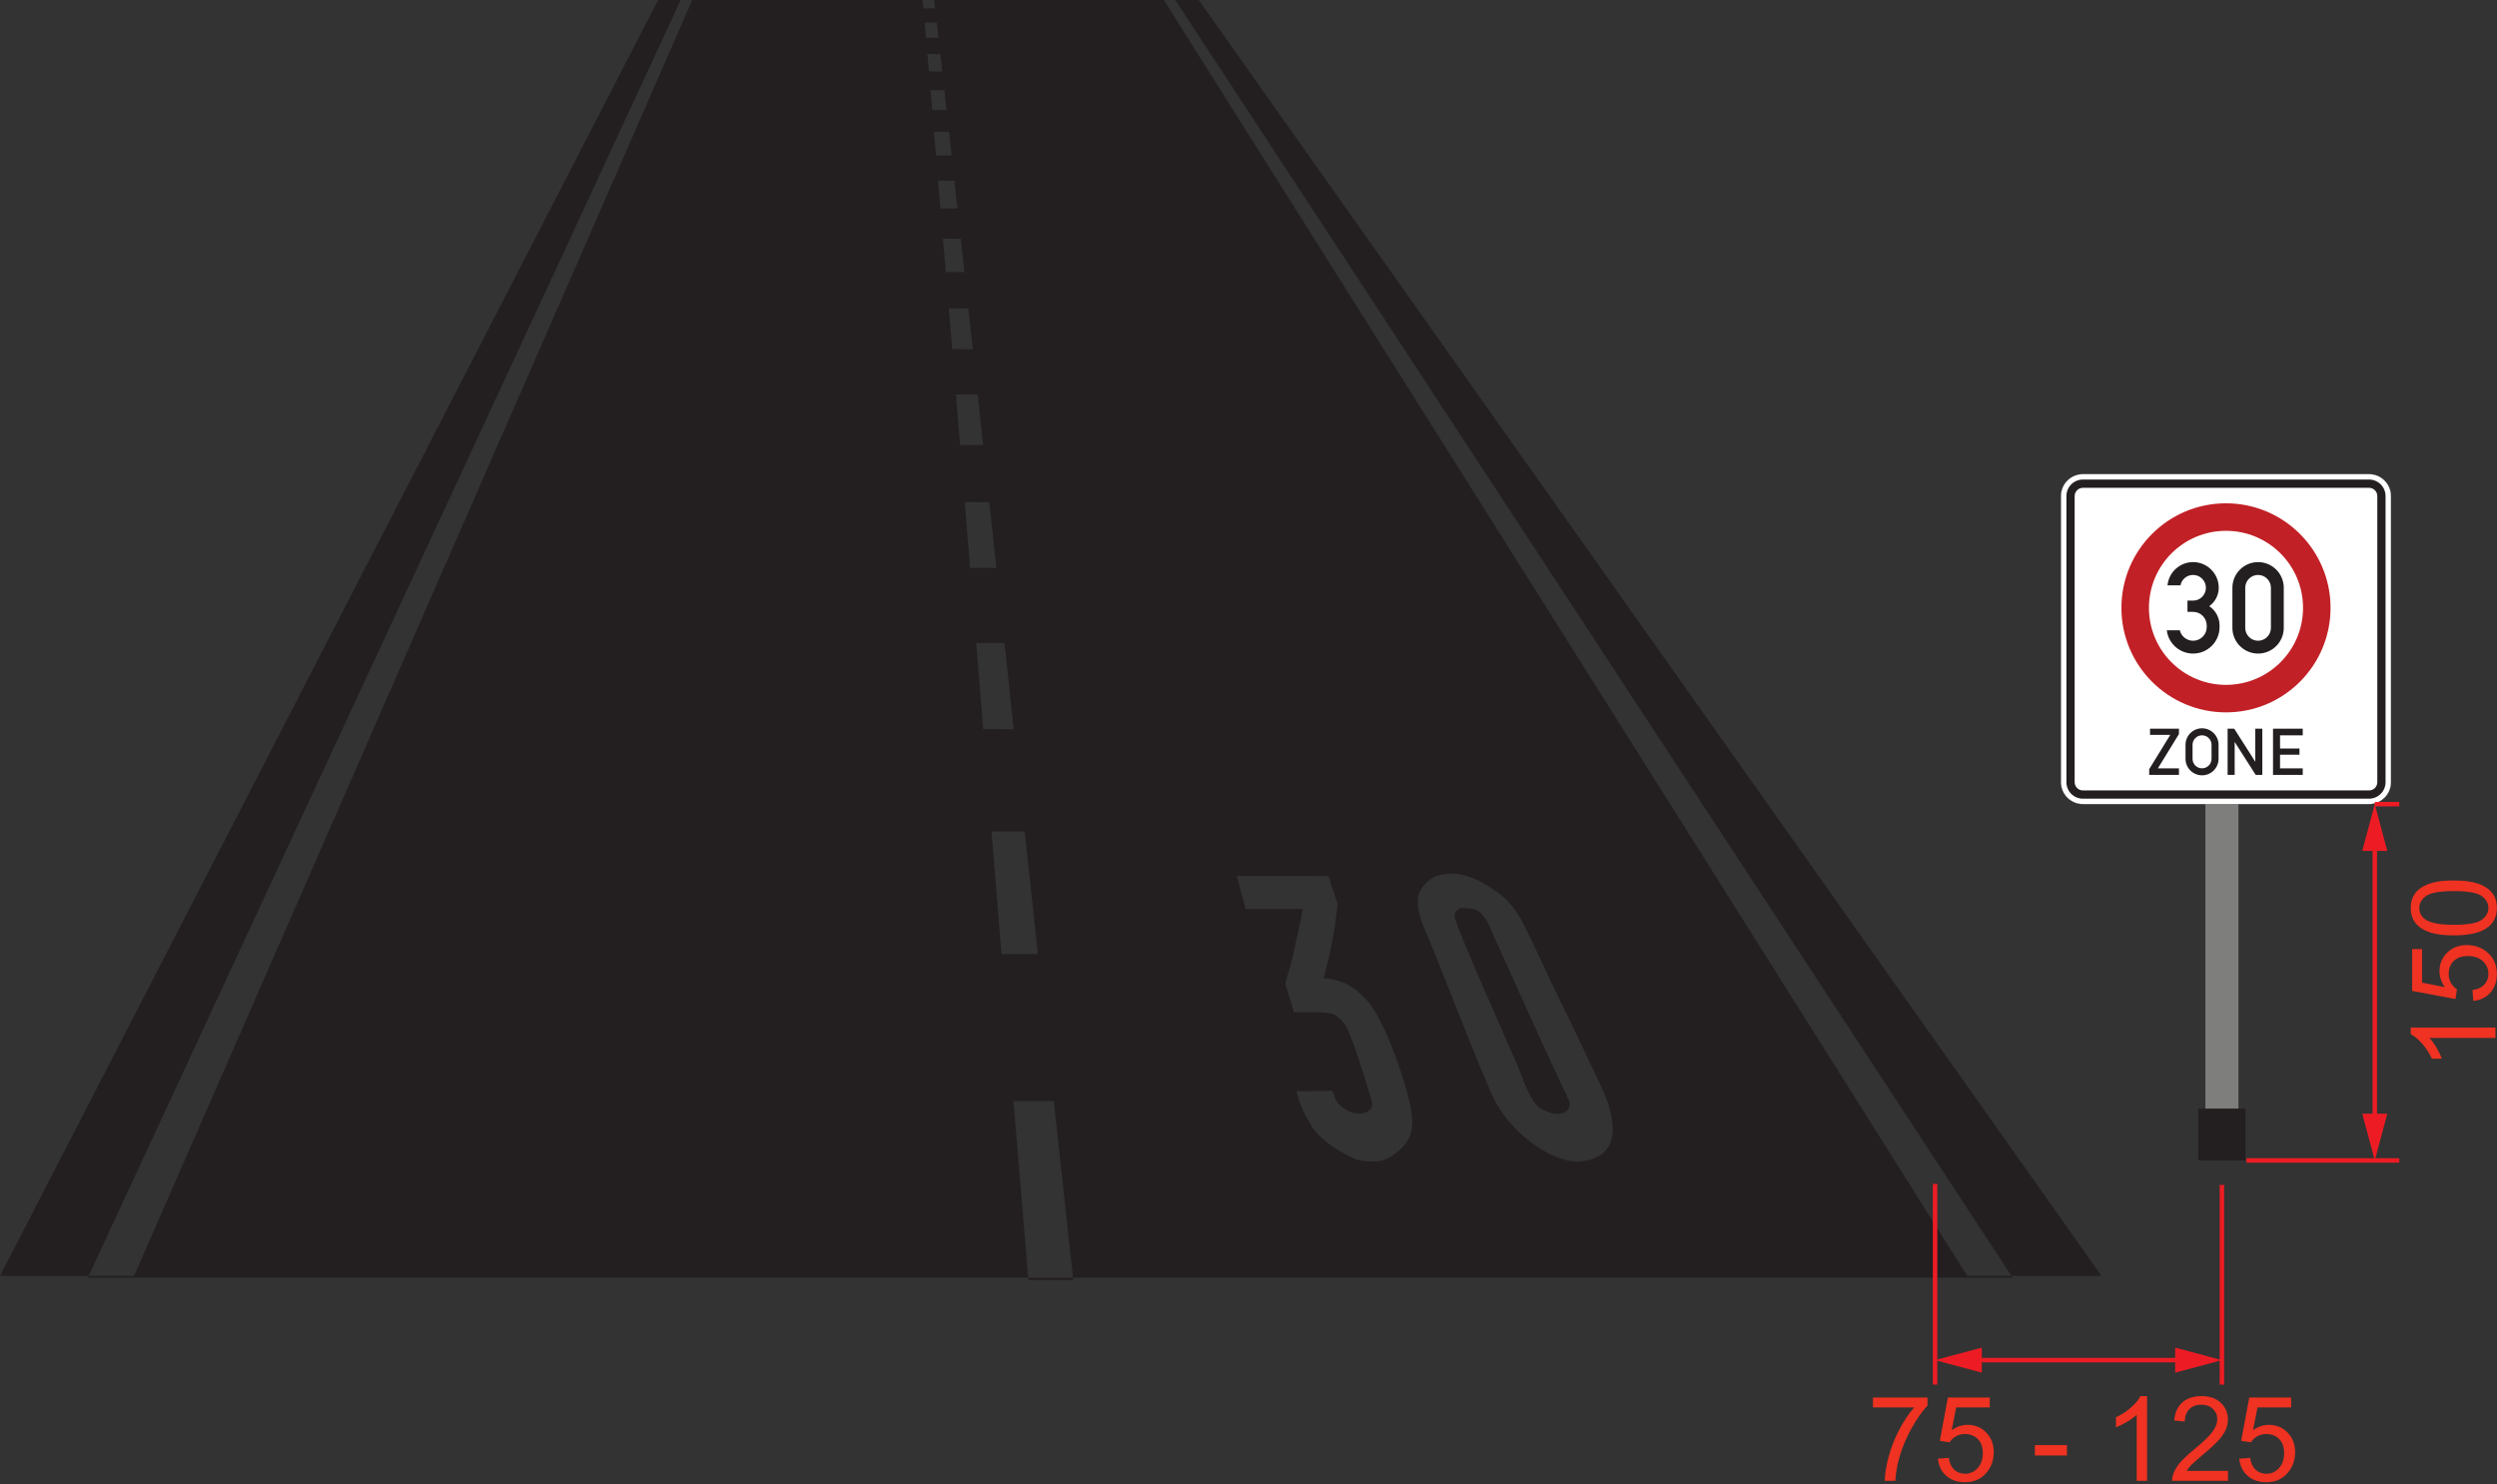 <?xml version="1.0" standalone="no"?>
<!DOCTYPE svg PUBLIC "-//W3C//DTD SVG 1.0//EN" "http://www.w3.org/TR/2001/REC-SVG-20010904/DTD/svg10.dtd">
<svg xmlns="http://www.w3.org/2000/svg" xmlns:xlink="http://www.w3.org/1999/xlink" id="body_1" width="476" height="283">

<rect width="100%" height="100%" fill="#333333" stroke="none"/>

<defs>
    <clipPath  id="1">

    <path id=""  clip-rule="evenodd" transform="matrix(1 0 0 1 0 0)"  d="M0 212L0 -0.798L0 -0.798L357.071 -0.798L357.071 -0.798L357.071 212L357.071 212L0 212z" />    </clipPath>
    <clipPath  id="2">

    <path id=""  clip-rule="evenodd" transform="matrix(1 0 0 1 0 0)"  d="M0 -0.798L358 -0.798L358 -0.798L358 212.202L358 212.202L0 212.202z" />    </clipPath>
    <clipPath  id="3">

    <path id=""  clip-rule="evenodd" transform="matrix(1 0 0 1 0 0)"  d="M0 -0.798L358 -0.798L358 -0.798L358 212.202L358 212.202L0 212.202z" />    </clipPath>
    <clipPath  id="4">

    <path id=""  clip-rule="evenodd" transform="matrix(1 0 0 1 0 0)"  d="M0 -0.798L358 -0.798L358 -0.798L358 212.202L358 212.202L0 212.202z" />    </clipPath>
    <clipPath  id="5">

    <path id=""  clip-rule="evenodd" transform="matrix(1 0 0 1 0 0)"  d="M0 -0.798L358 -0.798L358 -0.798L358 212.202L358 212.202L0 212.202z" />    </clipPath>
    <clipPath  id="6">

    <path id=""  clip-rule="evenodd" transform="matrix(1 0 0 1 0 0)"  d="M0 -0.798L358 -0.798L358 -0.798L358 212.202L358 212.202L0 212.202z" />    </clipPath>
    <clipPath  id="7">

    <path id=""  clip-rule="evenodd" transform="matrix(1 0 0 1 0 0)"  d="M0 -0.798L358 -0.798L358 -0.798L358 212.202L358 212.202L0 212.202z" />    </clipPath>
    <clipPath  id="8">

    <path id=""  clip-rule="evenodd" transform="matrix(1 0 0 1 0 0)"  d="M0 -0.798L358 -0.798L358 -0.798L358 212.202L358 212.202L0 212.202z" />    </clipPath>
    <clipPath  id="9">

    <path id=""  clip-rule="evenodd" transform="matrix(1 0 0 1 0 0)"  d="M0 -0.798L358 -0.798L358 -0.798L358 212.202L358 212.202L0 212.202z" />    </clipPath>
    <clipPath  id="10">

    <path id=""  clip-rule="evenodd" transform="matrix(1 0 0 1 0 0)"  d="M0 -0.798L358 -0.798L358 -0.798L358 212.202L358 212.202L0 212.202z" />    </clipPath>
    <clipPath  id="11">

    <path id=""  clip-rule="evenodd" transform="matrix(1 0 0 1 0 0)"  d="M0 -0.798L358 -0.798L358 -0.798L358 212.202L358 212.202L0 212.202z" />    </clipPath>
    <clipPath  id="12">

    <path id=""  clip-rule="evenodd" transform="matrix(1 0 0 1 0 0)"  d="M0 -0.798L358 -0.798L358 -0.798L358 212.202L358 212.202L0 212.202z" />    </clipPath>
    <clipPath  id="13">

    <path id=""  clip-rule="evenodd" transform="matrix(1 0 0 1 0 0)"  d="M0 -0.798L358 -0.798L358 -0.798L358 212.202L358 212.202L0 212.202z" />    </clipPath>
    <clipPath  id="14">

    <path id=""  clip-rule="evenodd" transform="matrix(1 0 0 1 0 0)"  d="M0 -0.798L358 -0.798L358 -0.798L358 212.202L358 212.202L0 212.202z" />    </clipPath>
    <clipPath  id="15">

    <path id=""  clip-rule="evenodd" transform="matrix(1 0 0 1 0 0)"  d="M0 -0.798L358 -0.798L358 -0.798L358 212.202L358 212.202L0 212.202z" />    </clipPath>
    <clipPath  id="16">

    <path id=""  clip-rule="evenodd" transform="matrix(1 0 0 1 0 0)"  d="M0 -0.798L358 -0.798L358 -0.798L358 212.202L358 212.202L0 212.202z" />    </clipPath>
    <clipPath  id="17">

    <path id=""  clip-rule="evenodd" transform="matrix(1 0 0 1 0 0)"  d="M0 -0.798L358 -0.798L358 -0.798L358 212.202L358 212.202L0 212.202z" />    </clipPath>
    <clipPath  id="18">

    <path id=""  clip-rule="evenodd" transform="matrix(1 0 0 1 0 0)"  d="M0 -0.798L358 -0.798L358 -0.798L358 212.202L358 212.202L0 212.202z" />    </clipPath>
    <clipPath  id="19">

    <path id=""  clip-rule="evenodd" transform="matrix(1 0 0 1 0 0)"  d="M0 -0.798L358 -0.798L358 -0.798L358 212.202L358 212.202L0 212.202z" />    </clipPath>
    <clipPath  id="20">

    <path id=""  clip-rule="evenodd" transform="matrix(1 0 0 1 0 0)"  d="M0 -0.798L358 -0.798L358 -0.798L358 212.202L358 212.202L0 212.202z" />    </clipPath>
    <clipPath  id="21">

    <path id=""  clip-rule="evenodd" transform="matrix(1 0 0 1 0 0)"  d="M0 -0.798L358 -0.798L358 -0.798L358 212.202L358 212.202L0 212.202z" />    </clipPath>
    <clipPath  id="22">

    <path id=""  clip-rule="evenodd" transform="matrix(1 0 0 1 0 0)"  d="M0 -0.798L358 -0.798L358 -0.798L358 212.202L358 212.202L0 212.202z" />    </clipPath>
    <clipPath  id="23">

    <path id=""  clip-rule="evenodd" transform="matrix(1 0 0 1 0 0)"  d="M0 -0.798L358 -0.798L358 -0.798L358 212.202L358 212.202L0 212.202z" />    </clipPath>
    <clipPath  id="24">

    <path id=""  clip-rule="evenodd" transform="matrix(1 0 0 1 0 0)"  d="M0 -0.798L358 -0.798L358 -0.798L358 212.202L358 212.202L0 212.202z" />    </clipPath>
    <clipPath  id="25">

    <path id=""  clip-rule="evenodd" transform="matrix(1 0 0 1 0 0)"  d="M0 -0.798L358 -0.798L358 -0.798L358 212.202L358 212.202L0 212.202z" />    </clipPath>
    <clipPath  id="26">

    <path id=""  clip-rule="evenodd" transform="matrix(1 0 0 1 0 0)"  d="M0 -0.798L358 -0.798L358 -0.798L358 212.202L358 212.202L0 212.202z" />    </clipPath>
    <clipPath  id="27">

    <path id=""  clip-rule="evenodd" transform="matrix(1 0 0 1 0 0)"  d="M0 -0.798L358 -0.798L358 -0.798L358 212.202L358 212.202L0 212.202z" />    </clipPath>
    <clipPath  id="28">

    <path id=""  clip-rule="evenodd" transform="matrix(1 0 0 1 0 0)"  d="M0 -0.798L358 -0.798L358 -0.798L358 212.202L358 212.202L0 212.202z" />    </clipPath>
    <clipPath  id="29">

    <path id=""  clip-rule="evenodd" transform="matrix(1 0 0 1 0 0)"  d="M0 -0.798L358 -0.798L358 -0.798L358 212.202L358 212.202L0 212.202z" />    </clipPath>
    <clipPath  id="30">

    <path id=""  clip-rule="evenodd" transform="matrix(1 0 0 1 0 0)"  d="M0 -0.798L358 -0.798L358 -0.798L358 212.202L358 212.202L0 212.202z" />    </clipPath>
    <clipPath  id="31">

    <path id=""  clip-rule="evenodd" transform="matrix(1 0 0 1 0 0)"  d="M0 -0.798L358 -0.798L358 -0.798L358 212.202L358 212.202L0 212.202z" />    </clipPath>
    <clipPath  id="32">

    <path id=""  clip-rule="evenodd" transform="matrix(1 0 0 1 0 0)"  d="M0 -0.798L358 -0.798L358 -0.798L358 212.202L358 212.202L0 212.202z" />    </clipPath>
</defs>

<g transform="matrix(1.333 0 0 1.333 0 0)">
	<g clip-path="url(#1)" >
		<g clip-path="url(#2)" >
    <path id=""  transform="matrix(1 0 0 -1 0 212)"  d="M315.391 108.38L320.11 108.38L320.11 108.38L320.11 49.732L320.11 49.732L315.391 49.732z" stroke="none" fill="#7E7E7C" fill-rule="evenodd" />
		</g>
		<g clip-path="url(#3)" >
    <path id=""  transform="matrix(1 0 0 -1 0 212)"  d="M297.871 96.982C 296.133 96.982 294.723 98.388 294.723 100.126L294.723 100.126L294.723 141.048C 294.723 142.786 296.133 144.196 297.871 144.196L297.871 144.196L338.793 144.196C 340.531 144.196 341.938 142.786 341.938 141.048L341.938 141.048L341.938 100.126C 341.938 98.388 340.531 96.982 338.793 96.982L338.793 96.982L297.871 96.982" stroke="none" fill="#FFFFFF" fill-rule="nonzero" />
		</g>
		<g clip-path="url(#4)" >
    <path id=""  transform="matrix(1 0 0 -1 0 212)"  d="M297.871 96.982C 296.133 96.982 294.723 98.388 294.723 100.126L294.723 100.126L294.723 141.048C 294.723 142.786 296.133 144.196 297.871 144.196L297.871 144.196L338.793 144.196C 340.531 144.196 341.938 142.786 341.938 141.048L341.938 141.048L341.938 100.126C 341.938 98.388 340.531 96.982 338.793 96.982z" stroke="#231F20" stroke-width="0.024" stroke-linejoin="miter" fill="none" />
		</g>
		<g clip-path="url(#5)" >
    <path id=""  transform="matrix(1 0 0 -1 0 212)"  d="M297.871 97.767C 296.566 97.767 295.512 98.825 295.512 100.126L295.512 100.126L295.512 141.048C 295.512 142.353 296.566 143.411 297.871 143.411L297.871 143.411L338.793 143.411C 340.098 143.411 341.152 142.353 341.152 141.048L341.152 141.048L341.152 100.126C 341.152 98.825 340.098 97.767 338.793 97.767L338.793 97.767L297.871 97.767" stroke="none" fill="#231F20" fill-rule="nonzero" />
		</g>
		<g clip-path="url(#6)" >
    <path id=""  transform="matrix(1 0 0 -1 0 212)"  d="M297.871 98.946C 297.219 98.946 296.691 99.474 296.691 100.126L296.691 100.126L296.691 141.048C 296.691 141.7 297.219 142.228 297.871 142.228L297.871 142.228L338.793 142.228C 339.445 142.228 339.973 141.7 339.973 141.048L339.973 141.048L339.973 100.126C 339.973 99.474 339.445 98.946 338.793 98.946L338.793 98.946L297.871 98.946" stroke="none" fill="#FFFFFF" fill-rule="nonzero" />
		</g>
		<g clip-path="url(#7)" >
    <path id=""  transform="matrix(1 0 0 -1 0 212)"  d="M333.285 125.06C 333.285 116.802 326.59 110.11 318.332 110.11C 310.074 110.11 303.379 116.802 303.379 125.06C 303.379 133.318 310.074 140.013 318.332 140.013C 326.59 140.013 333.285 133.318 333.285 125.06" stroke="none" fill="#C12026" fill-rule="nonzero" />
		</g>
		<g clip-path="url(#8)" >
    <path id=""  transform="matrix(1 0 0 -1 0 212)"  d="M329.352 125.06C 329.352 118.978 324.418 114.044 318.332 114.044C 312.246 114.044 307.313 118.978 307.313 125.06C 307.313 131.146 312.246 136.079 318.332 136.079C 324.418 136.079 329.352 131.146 329.352 125.06" stroke="none" fill="#FFFFFF" fill-rule="nonzero" />
		</g>
		<g clip-path="url(#9)" >
    <path id=""  transform="matrix(1 0 0 -1 0 212)"  d="M309.867 121.849L311.73 121.849C 311.941 120.974 312.727 120.357 313.629 120.357C 314.703 120.357 315.578 121.228 315.578 122.306L315.578 122.306L315.578 122.536C 315.578 123.614 314.703 124.485 313.629 124.485L313.629 124.485L312.824 124.485L312.824 124.485L312.824 126.095L312.824 126.095L313.629 126.095C 314.641 126.095 315.461 126.915 315.461 127.931C 315.461 128.943 314.641 129.767 313.629 129.767C 312.746 129.767 311.988 129.138 311.824 128.275L311.824 128.275L309.969 128.275C 310.148 130.161 311.734 131.603 313.629 131.603C 315.656 131.603 317.297 129.958 317.297 127.931C 317.297 126.884 316.789 125.903 315.934 125.302C 316.859 124.685 317.414 123.646 317.414 122.536L317.414 122.536L317.414 122.306C 317.414 120.216 315.719 118.521 313.629 118.521C 311.715 118.521 310.098 119.946 309.867 121.849" stroke="none" fill="#231F20" fill-rule="nonzero" />
		</g>
		<g clip-path="url(#10)" >
    <path id=""  transform="matrix(1 0 0 -1 0 212)"  d="M321.086 122.193C 321.086 121.177 321.906 120.357 322.922 120.357C 323.934 120.357 324.758 121.177 324.758 122.193L324.758 122.193L324.758 127.931C 324.758 128.943 323.934 129.767 322.922 129.767C 321.906 129.767 321.086 128.943 321.086 127.931L321.086 127.931L321.086 122.193M319.25 122.193L319.25 127.931C 319.25 129.958 320.895 131.603 322.922 131.603C 324.949 131.603 326.594 129.958 326.594 127.931L326.594 127.931L326.594 122.193C 326.594 120.165 324.949 118.521 322.922 118.521C 320.895 118.521 319.25 120.165 319.25 122.193z" stroke="none" fill="#231F20" fill-rule="nonzero" />
		</g>
		<g clip-path="url(#11)" >
    <path id=""  transform="matrix(1 0 0 -1 0 212)"  d="M325.059 101.165L325.059 107.775L325.059 107.775L329.309 107.775L329.309 107.775L329.309 106.829L329.309 106.829L326.063 106.829L326.063 106.829L326.063 104.943L326.063 104.943L328.84 104.943L328.84 104.943L328.84 104.056L328.84 104.056L326.063 104.056L326.063 104.056L326.063 102.107L326.063 102.107L329.309 102.107L329.309 102.107L329.309 101.165L329.309 101.165L325.059 101.165M318.566 101.165L318.566 107.775L318.566 107.775L319.512 107.775L319.512 107.775L322.523 103.052L322.523 103.052L322.523 107.775L322.523 107.775L323.527 107.775L323.527 107.775L323.527 101.165L323.527 101.165L322.582 101.165L322.582 101.165L319.574 105.884L319.574 105.884L319.574 101.165zM313.551 103.466C 313.551 102.716 314.156 102.107 314.906 102.107C 315.656 102.107 316.266 102.716 316.266 103.466L316.266 103.466L316.266 105.474C 316.266 106.224 315.656 106.829 314.906 106.829C 314.156 106.829 313.551 106.224 313.551 105.474zM312.547 103.466L312.547 105.474C 312.547 106.775 313.605 107.833 314.906 107.833C 316.211 107.833 317.27 106.775 317.27 105.474L317.27 105.474L317.27 103.466C 317.27 102.161 316.211 101.107 314.906 101.107C 313.605 101.107 312.547 102.161 312.547 103.466zM307.352 101.165L307.352 101.989L307.352 101.989L310.363 106.888L310.363 106.888L307.473 106.888L307.473 106.888L307.473 107.775L307.473 107.775L311.605 107.775L311.605 107.775L311.605 107.009L311.605 107.009L308.594 102.107L308.594 102.107L311.605 102.107L311.605 102.107L311.605 101.165z" stroke="none" fill="#231F20" fill-rule="nonzero" />
		</g>
		<g clip-path="url(#12)" >
    <path id=""  transform="matrix(1 0 0 -1 0 212)"  d="M178.148 81.989C 180.867 81.989 183.586 81.989 186.324 81.989C 185.852 79.638 185.352 77.282 184.82 74.931C 184.242 72.724 183.949 72.005 183.816 71.235C 184.043 70.407 184.398 69.505 185.043 67.208C 190.641 67.208 190.785 67.392 192.309 65.517C 193.203 64.396 195.645 56.376 196.191 54.485C 196.668 52.79 193.973 51.892 191.746 53.802C 190.727 54.704 191.016 55.091 190.488 55.993C 188.789 55.935 187.098 55.935 185.406 55.935C 185.863 54.025 186.551 52.571 187.707 50.716C 188.539 49.392 190.949 47.517 193.551 46.321C 194.27 45.989 196.977 45.454 198.598 46.392C 202.082 48.454 202.207 50.716 201.813 53.177C 201.273 56.435 198.203 66.142 195.293 69.118C 194.152 70.224 192.926 71.767 189.289 72.099C 189.93 74.489 190.484 76.896 190.875 79.345C 191.086 80.888 191.125 81.548 191.289 82.763C 191.07 83.353 190.102 86.165 189.992 86.696C 188.172 86.696 178.602 86.716 176.875 86.716C 177.293 85.134 177.711 83.556 178.148 81.989M206.746 86.993C 205.996 86.9 205.328 86.735 204.949 86.497C 203.91 85.872 203.016 84.747 202.848 83.997C 202.535 82.47 202.98 80.982 203.719 79.161C 206.762 71.95 209.629 64.064 213.23 55.716C 214.215 53.419 215.977 50.9 218.891 48.653C 219.828 47.919 221.605 46.798 223.141 46.321C 224.152 45.989 225.078 45.732 226.508 45.935C 233.055 46.927 230.125 54.189 229 56.544C 226.953 60.81 225.043 65.021 223.063 68.974C 221.238 72.614 219.691 76.31 217.797 79.97C 217.035 81.458 215.82 83.259 214.09 84.419C 213.047 85.118 209.949 87.45 206.746 86.993zM208.789 82.118C 210.348 82.118 211.145 82.028 211.77 81.403C 212.262 80.868 212.727 80.243 212.938 79.728C 213.461 78.478 213.988 77.282 214.563 76.032C 215.645 73.626 216.77 71.181 217.828 68.79C 219.637 64.782 221.598 60.532 223.563 56.321C 223.859 55.661 224.367 54.814 224.477 54.189C 224.703 53.142 223.023 51.724 220.141 53.583C 218.762 54.485 217.457 58.622 216.938 59.798C 215.836 62.372 208.098 79.638 208.051 80.833C 208.004 81.732 208.086 81.548 208.789 82.118zM131.855 212.763C 132.406 212.763 132.949 212.763 133.484 212.763C 133.563 212.118 133.641 211.474 133.715 210.814C 133.164 210.814 132.605 210.814 132.039 210.814C 131.98 211.474 131.918 212.118 131.855 212.763zM132.223 208.771C 132.809 208.771 133.383 208.771 133.953 208.771C 134.043 208.071 134.125 207.337 134.211 206.603C 133.613 206.603 133.02 206.603 132.422 206.603C 132.355 207.337 132.285 208.071 132.223 208.771zM132.625 204.267C 133.238 204.267 133.855 204.267 134.473 204.267C 134.563 203.458 134.656 202.63 134.754 201.767C 134.113 201.767 133.477 201.782 132.84 201.782C 132.766 202.65 132.695 203.458 132.625 204.267zM133.07 199.099C 133.73 199.099 134.391 199.099 135.055 199.099C 135.156 198.181 135.262 197.224 135.367 196.251C 134.684 196.251 133.996 196.251 133.313 196.267C 133.23 197.224 133.148 198.181 133.07 199.099zM133.574 193.142C 134.297 193.142 135.008 193.142 135.711 193.142C 135.832 192.04 135.953 190.935 136.082 189.778C 135.352 189.778 134.609 189.778 133.855 189.778C 133.758 190.935 133.664 192.04 133.574 193.142zM134.16 186.153C 134.945 186.153 135.719 186.153 136.48 186.153C 136.621 184.868 136.77 183.544 136.918 182.2C 136.121 182.2 135.313 182.2 134.492 182.2C 134.379 183.544 134.27 184.868 134.16 186.153zM134.859 177.86C 135.715 177.86 136.563 177.86 137.395 177.845C 137.566 176.318 137.738 174.735 137.914 173.099C 137.039 173.099 136.152 173.099 135.254 173.099C 135.121 174.735 134.988 176.318 134.859 177.86zM135.684 167.896C 136.629 167.896 137.559 167.876 138.48 167.876C 138.684 165.966 138.895 164.052 139.121 162.048C 138.141 162.048 137.156 162.068 136.176 162.068C 135.996 164.071 135.84 165.985 135.684 167.896zM136.703 155.575C 137.742 155.575 138.781 155.575 139.82 155.575C 140.07 153.278 140.332 150.833 140.602 148.333C 139.5 148.333 138.398 148.333 137.297 148.333C 137.094 150.833 136.891 153.278 136.703 155.575zM137.961 140.189C 139.133 140.189 140.305 140.169 141.48 140.169C 141.809 137.114 142.133 134.083 142.488 130.771C 141.234 130.771 139.98 130.771 138.727 130.771C 138.457 134.083 138.211 137.114 137.961 140.189zM139.602 120.032C 140.949 120.032 142.297 120.032 143.645 120.032C 144.055 116.208 144.512 111.962 144.969 107.696C 143.516 107.716 142.059 107.716 140.605 107.716C 140.258 111.962 139.914 116.228 139.602 120.032zM141.793 93.079C 143.375 93.079 144.957 93.079 146.539 93.079C 147.141 87.509 147.738 81.954 148.426 75.556C 146.691 75.556 144.957 75.556 143.223 75.556C 142.703 81.954 142.25 87.509 141.793 93.079zM144.941 54.521C 146.859 54.521 148.777 54.521 150.691 54.521C 151.555 46.595 152.52 37.751 153.488 28.927C 151.348 28.927 149.211 28.927 147.07 28.927C 146.336 37.751 145.598 46.575 144.941 54.521zM99.34 212.798C 110.426 212.798 121.531 212.798 132.672 212.798C 143.719 212.798 154.828 212.798 165.934 212.798C 171.594 203.806 179.055 191.966 189.441 175.474C 204.953 150.833 230.641 110.032 281.328 29.513C 237.691 29.513 193.934 29.513 150.207 29.513C 106.598 29.513 62.902 29.513 19.176 29.513C 54.48 110.177 72.387 151.126 83.195 175.821C 90.371 192.224 95.508 203.989 99.34 212.798zM97.695 212.763C 109.32 212.763 120.965 212.763 132.66 212.763C 144.246 212.763 155.906 212.763 167.57 212.763C 173.457 203.79 181.227 191.927 192.055 175.415C 208.219 150.759 234.965 109.903 287.816 29.255C 242.023 29.255 196.082 29.255 150.172 29.255C 104.383 29.255 58.5 29.255 12.559 29.255C 50.059 110.068 69.098 151.052 80.566 175.786C 88.18 192.204 93.629 203.974 97.695 212.763zM94.523 212.798C 100.875 212.798 107.25 212.798 113.625 212.798C 119.953 212.798 126.297 212.798 132.664 212.798C 138.887 212.798 145.176 212.798 151.551 212.798C 157.879 212.798 164.309 212.798 170.867 212.798C 173.91 208.478 177.316 203.661 181.203 198.161C 185.727 191.763 191.02 184.298 197.289 175.435C 205.027 164.493 214.656 150.907 226.934 133.548C 243.398 110.271 266.301 77.892 300.535 29.513C 275.707 29.513 250.676 29.513 225.668 29.513C 200.547 29.513 175.332 29.513 150.176 29.513C 124.781 29.513 99.508 29.513 74.504 29.513C 49.379 29.513 24.523 29.513 0 29.513C 24.406 76.825 41.234 109.462 53.422 133.091C 62.52 150.724 69.695 164.642 75.461 175.821C 80.078 184.775 83.949 192.278 87.23 198.642C 90.016 204.044 92.43 208.735 94.523 212.798z" stroke="none" fill="#231F20" fill-rule="evenodd" />
		</g>
		<g clip-path="url(#13)" >
    <path id=""  transform="matrix(1 0 0 -1 0 212)"  d="M314.379 53.443L321.121 53.443L321.121 53.443L321.121 46.025L321.121 46.025L314.379 46.025z" stroke="none" fill="#231F20" fill-rule="evenodd" />
		</g>
		<g clip-path="url(#14)" >
    <path id=""  transform="matrix(1 0 0 -1 0 212)"  d="M276.73 42.669L276.73 13.958" stroke="#ED1C24" stroke-width="0.637" stroke-linejoin="miter" fill="none" />
		</g>
		<g clip-path="url(#15)" >
    <path id=""  transform="matrix(1 0 0 -1 0 212)"  d="M317.75 42.521L317.75 13.958" stroke="#ED1C24" stroke-width="0.637" stroke-linejoin="miter" fill="none" />
		</g>
		<g clip-path="url(#16)" >
    <path id=""  transform="matrix(1 0 0 -1 0 212)"  d="M314.41 17.462L280.074 17.462" stroke="#ED1C24" stroke-width="0.637" stroke-linejoin="miter" fill="none" />
		</g>
		<g clip-path="url(#17)" >
    <path id=""  transform="matrix(1 0 0 -1 0 212)"  d="M311.063 19.251L317.75 17.462L317.75 17.462L311.063 15.669L311.063 15.669L311.063 19.251" stroke="none" fill="#ED1C24" fill-rule="evenodd" />
		</g>
		<g clip-path="url(#18)" >
    <path id=""  transform="matrix(1 0 0 -1 0 212)"  d="M283.414 19.251L276.73 17.462L276.73 17.462L283.414 15.669L283.414 15.669L283.414 19.251" stroke="none" fill="#ED1C24" fill-rule="evenodd" />
		</g>
		<g clip-path="url(#19)" >
    <path id=""  transform="matrix(1 0 0 -1 0 212)"  d="M267.848 10.7L267.848 12.118L267.848 12.118L275.648 12.118L275.648 12.118L275.648 10.97C 274.883 10.153 274.117 9.068 273.367 7.712C 272.609 6.353 272.027 4.958 271.613 3.521C 271.32 2.513 271.129 1.403 271.047 0.204L271.047 0.204L269.531 0.204C 269.547 1.153 269.734 2.302 270.09 3.646C 270.449 4.993 270.957 6.29 271.621 7.54C 272.285 8.79 272.996 9.845 273.746 10.7L273.746 10.7L267.848 10.7" stroke="none" fill="#EF3221" fill-rule="nonzero" />
		</g>
		<g clip-path="url(#20)" >
    <path id=""  transform="matrix(1 0 0 -1 0 212)"  d="M277.133 3.372L278.684 3.489C 278.801 2.732 279.066 2.165 279.484 1.782C 279.898 1.403 280.406 1.212 281.004 1.212C 281.727 1.212 282.332 1.482 282.824 2.021C 283.313 2.56 283.559 3.271 283.559 4.161C 283.559 5.005 283.324 5.673 282.852 6.161C 282.387 6.65 281.766 6.892 280.992 6.892C 280.512 6.892 280.082 6.782 279.699 6.564C 279.32 6.345 279.023 6.06 278.805 5.712L278.805 5.712L277.406 5.915L277.406 5.915L278.566 12.118L278.566 12.118L284.551 12.118L284.551 12.118L284.551 10.7L284.551 10.7L279.75 10.7L279.75 10.7L279.105 7.446C 279.828 7.954 280.586 8.208 281.379 8.208C 282.43 8.208 283.316 7.841 284.039 7.11C 284.762 6.38 285.121 5.443 285.121 4.298C 285.121 3.204 284.805 2.263 284.172 1.466C 283.398 0.489 282.344 0.001 281.004 0.001C 279.91 0.001 279.016 0.31 278.324 0.923C 277.629 1.54 277.234 2.353 277.133 3.372" stroke="none" fill="#EF3221" fill-rule="nonzero" />
		</g>
		<g clip-path="url(#21)" >
    <path id=""  transform="matrix(1 0 0 -1 0 212)"  d="M291.004 5.31L295.59 5.31L295.59 5.31L295.59 3.826L295.59 3.826L291.004 3.826z" stroke="none" fill="#EF3221" fill-rule="nonzero" />
		</g>
		<g clip-path="url(#22)" >
    <path id=""  transform="matrix(1 0 0 -1 0 212)"  d="M307.047 0.204L305.563 0.204L305.563 0.204L305.563 9.646C 305.207 9.302 304.738 8.962 304.16 8.622C 303.578 8.282 303.059 8.028 302.594 7.86L302.594 7.86L302.594 9.29C 303.426 9.681 304.148 10.15 304.77 10.708C 305.391 11.259 305.832 11.798 306.094 12.318L306.094 12.318L307.047 12.318L307.047 12.318L307.047 0.204" stroke="none" fill="#EF3221" fill-rule="nonzero" />
		</g>
		<g clip-path="url(#23)" >
    <path id=""  transform="matrix(1 0 0 -1 0 212)"  d="M318.625 1.618L318.625 0.204L318.625 0.204L310.637 0.204C 310.629 0.56 310.688 0.903 310.813 1.232C 311.016 1.775 311.348 2.314 311.797 2.837C 312.25 3.36 312.898 3.97 313.738 4.657C 315.043 5.732 315.93 6.583 316.395 7.212C 316.859 7.841 317.09 8.439 317.09 9.001C 317.09 9.587 316.883 10.079 316.461 10.485C 316.039 10.888 315.488 11.091 314.813 11.091C 314.098 11.091 313.523 10.876 313.094 10.45C 312.664 10.025 312.445 9.435 312.441 8.681L312.441 8.681L310.926 8.829C 311.027 9.966 311.422 10.829 312.102 11.427C 312.785 12.021 313.699 12.318 314.848 12.318C 316.004 12.318 316.922 12.001 317.594 11.357C 318.273 10.712 318.609 9.915 318.609 8.966C 318.609 8.482 318.512 8.009 318.313 7.54C 318.113 7.071 317.785 6.583 317.328 6.064C 316.867 5.552 316.109 4.841 315.043 3.943C 314.156 3.193 313.582 2.689 313.328 2.423C 313.078 2.153 312.867 1.888 312.703 1.618L312.703 1.618L318.625 1.618" stroke="none" fill="#EF3221" fill-rule="nonzero" />
		</g>
		<g clip-path="url(#24)" >
    <path id=""  transform="matrix(1 0 0 -1 0 212)"  d="M320.23 3.372L321.781 3.489C 321.895 2.732 322.164 2.165 322.578 1.782C 322.992 1.403 323.5 1.212 324.102 1.212C 324.82 1.212 325.426 1.482 325.918 2.021C 326.406 2.56 326.648 3.271 326.648 4.161C 326.648 5.005 326.418 5.673 325.949 6.161C 325.48 6.65 324.859 6.892 324.086 6.892C 323.605 6.892 323.176 6.782 322.793 6.564C 322.418 6.345 322.117 6.06 321.898 5.712L321.898 5.712L320.5 5.915L320.5 5.915L321.664 12.118L321.664 12.118L327.645 12.118L327.645 12.118L327.645 10.7L327.645 10.7L322.844 10.7L322.844 10.7L322.203 7.446C 322.926 7.954 323.684 8.208 324.473 8.208C 325.523 8.208 326.41 7.841 327.133 7.11C 327.855 6.38 328.219 5.443 328.219 4.298C 328.219 3.204 327.902 2.263 327.266 1.466C 326.492 0.489 325.438 0.001 324.102 0.001C 323.004 0.001 322.113 0.31 321.418 0.923C 320.723 1.54 320.328 2.353 320.23 3.372" stroke="none" fill="#EF3221" fill-rule="nonzero" />
		</g>
		<g clip-path="url(#25)" >
    <path id=""  transform="matrix(1 0 0 -1 0 212)"  d="M339.613 96.982L343.117 96.982" stroke="#ED1C24" stroke-width="0.637" stroke-linejoin="miter" fill="none" />
		</g>
		<g clip-path="url(#26)" >
    <path id=""  transform="matrix(1 0 0 -1 0 212)"  d="M321.254 46.025L343.117 46.025" stroke="#ED1C24" stroke-width="0.637" stroke-linejoin="miter" fill="none" />
		</g>
		<g clip-path="url(#27)" >
    <path id=""  transform="matrix(1 0 0 -1 0 212)"  d="M339.613 49.368L339.613 93.638" stroke="#ED1C24" stroke-width="0.637" stroke-linejoin="miter" fill="none" />
		</g>
		<g clip-path="url(#28)" >
    <path id=""  transform="matrix(1 0 0 -1 0 212)"  d="M341.402 52.712L339.613 46.025L339.613 46.025L337.82 52.712L337.82 52.712L341.402 52.712" stroke="none" fill="#ED1C24" fill-rule="evenodd" />
		</g>
		<g clip-path="url(#29)" >
    <path id=""  transform="matrix(1 0 0 -1 0 212)"  d="M341.402 90.294L339.613 96.982L339.613 96.982L337.82 90.294L337.82 90.294L341.402 90.294" stroke="none" fill="#ED1C24" fill-rule="evenodd" />
		</g>
		<g clip-path="url(#30)" >
    <path id=""  transform="matrix(1 0 0 -1 0 212)"  d="M356.867 65.028L356.867 63.544L356.867 63.544L347.426 63.544C 347.77 63.189 348.109 62.72 348.445 62.142C 348.789 61.564 349.043 61.04 349.211 60.579L349.211 60.579L347.781 60.579C 347.395 61.407 346.922 62.134 346.363 62.755C 345.809 63.376 345.273 63.814 344.75 64.075L344.75 64.075L344.75 65.028L344.75 65.028L356.867 65.028" stroke="none" fill="#EF3221" fill-rule="nonzero" />
		</g>
		<g clip-path="url(#31)" >
    <path id=""  transform="matrix(1 0 0 -1 0 212)"  d="M353.699 68.841L353.582 70.392C 354.34 70.505 354.906 70.771 355.285 71.189C 355.664 71.603 355.859 72.11 355.859 72.712C 355.859 73.431 355.59 74.036 355.051 74.528C 354.512 75.017 353.797 75.259 352.91 75.259C 352.066 75.259 351.398 75.028 350.91 74.56C 350.422 74.091 350.18 73.47 350.18 72.696C 350.18 72.216 350.289 71.786 350.508 71.403C 350.727 71.025 351.008 70.728 351.359 70.509L351.359 70.509L351.156 69.11L351.156 69.11L344.953 70.271L344.953 70.271L344.953 76.255L344.953 76.255L346.371 76.255L346.371 76.255L346.371 71.454L346.371 71.454L349.625 70.814C 349.117 71.532 348.863 72.29 348.863 73.083C 348.863 74.134 349.23 75.021 349.961 75.743C 350.691 76.466 351.625 76.829 352.773 76.829C 353.867 76.829 354.809 76.509 355.605 75.876C 356.582 75.103 357.07 74.048 357.07 72.712C 357.07 71.614 356.762 70.724 356.148 70.028C 355.531 69.333 354.715 68.939 353.699 68.841" stroke="none" fill="#EF3221" fill-rule="nonzero" />
		</g>
		<g clip-path="url(#32)" >
    <path id=""  transform="matrix(1 0 0 -1 0 212)"  d="M350.922 79.728C 352.906 79.728 354.223 79.958 354.879 80.423C 355.531 80.888 355.859 81.458 355.859 82.138C 355.859 82.818 355.531 83.392 354.875 83.857C 354.219 84.318 352.898 84.548 350.922 84.548C 348.934 84.548 347.613 84.318 346.961 83.857C 346.309 83.396 345.98 82.818 345.98 82.122C 345.98 81.443 346.27 80.9 346.848 80.489C 347.582 79.982 348.938 79.728 350.922 79.728M350.914 78.212C 349.488 78.212 348.336 78.36 347.469 78.65C 346.594 78.946 345.922 79.38 345.453 79.958C 344.984 80.536 344.75 81.263 344.75 82.138C 344.75 82.786 344.879 83.353 345.141 83.845C 345.402 84.333 345.777 84.739 346.27 85.052C 346.762 85.368 347.359 85.614 348.063 85.794C 348.77 85.978 349.719 86.068 350.914 86.068C 352.332 86.068 353.477 85.919 354.348 85.63C 355.219 85.341 355.891 84.907 356.363 84.329C 356.836 83.751 357.07 83.021 357.07 82.138C 357.07 80.978 356.656 80.068 355.828 79.403C 354.82 78.61 353.18 78.212 350.914 78.212z" stroke="none" fill="#EF3221" fill-rule="nonzero" />
		</g>
	</g>
</g>
</svg>